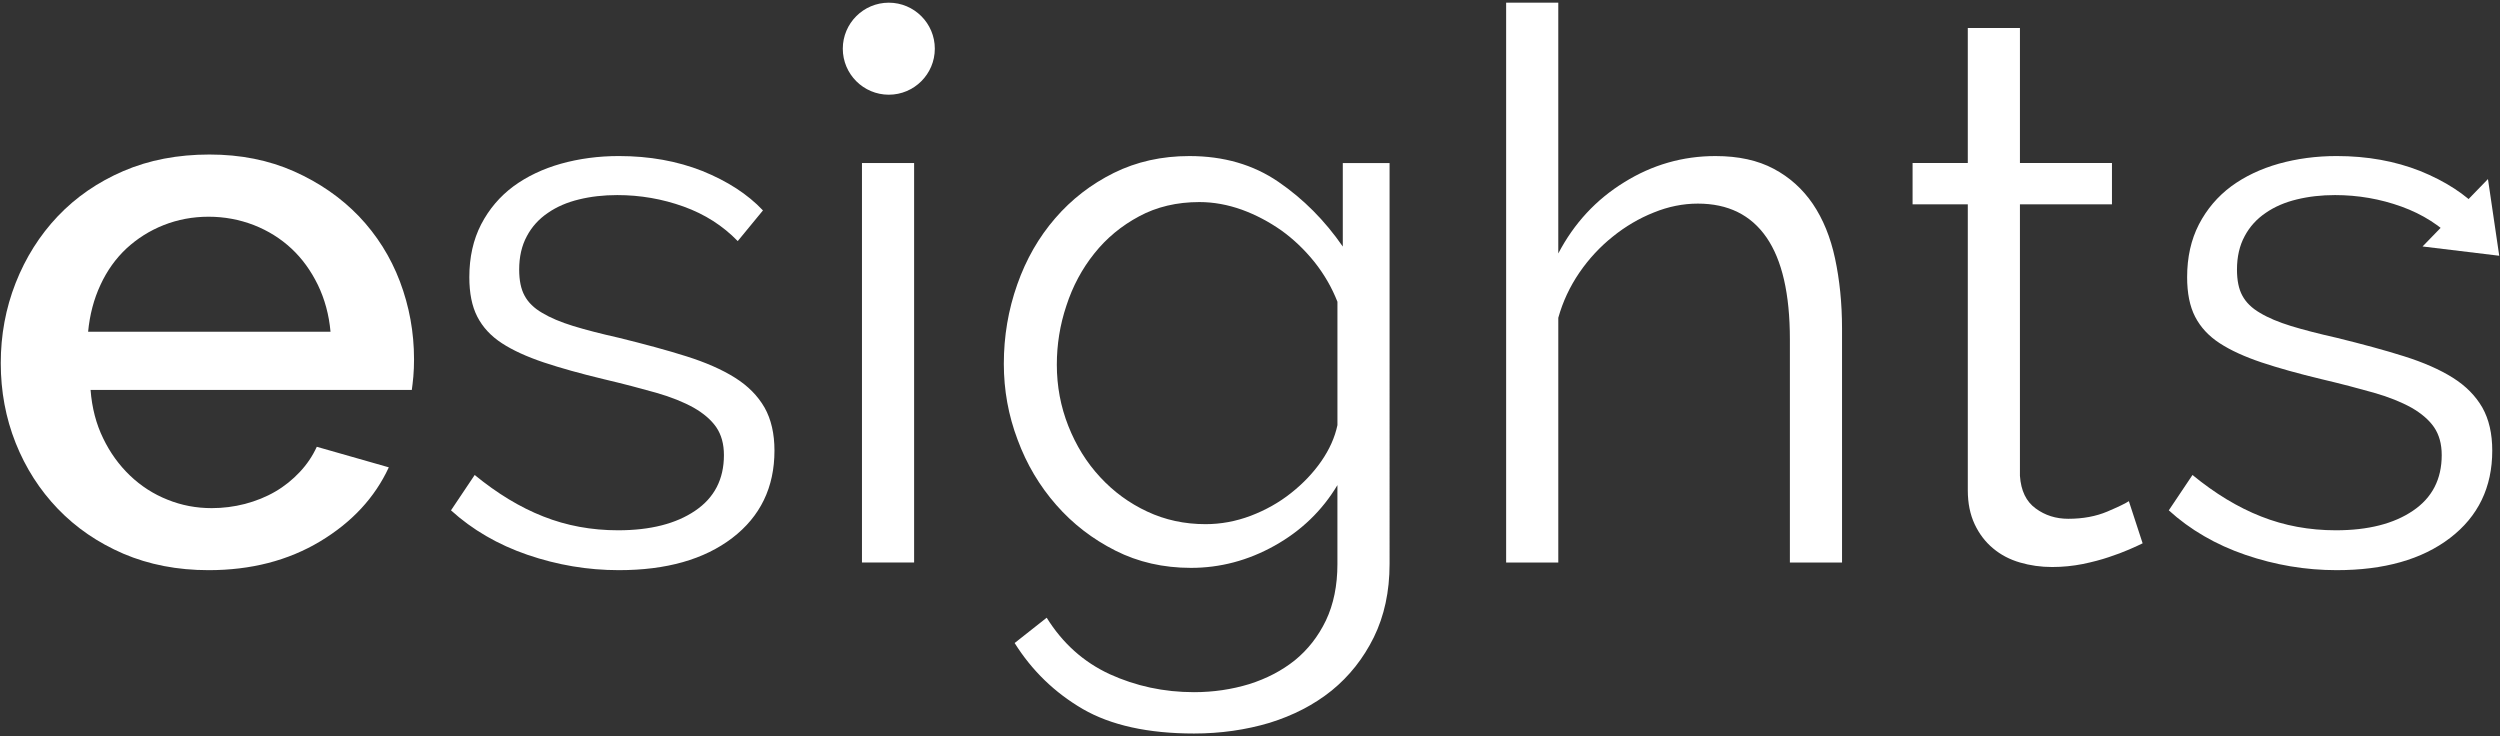 <svg version="1.1" width="326px" height="96px" viewBox="0 0 326 96">
  <rect x="0" y="0" width="326" height="96" fill="#333333" stroke="none"/>
  <path fill-rule="evenodd" clip-rule="evenodd" fill="#FFFFFF" d="M109.9,6.35c0-3.31,2.69-6,6-6s6,2.69,6,6s-2.69,6-6,6
	S109.9,9.66,109.9,6.35z"/>
  <path fill-rule="evenodd" clip-rule="evenodd" fill="#FFFFFF" d="M11.49,43.26c0.21-2.21,0.74-4.24,1.61-6.11
	c0.86-1.86,1.99-3.44,3.39-4.75c1.41-1.3,3.02-2.32,4.86-3.05c1.83-0.72,3.78-1.09,5.85-1.09c2.06,0,4.03,0.37,5.9,1.09
	c1.86,0.73,3.49,1.75,4.89,3.05c1.41,1.31,2.55,2.89,3.46,4.75c0.9,1.87,1.45,3.9,1.65,6.11H11.49z M41.74,70.6
	c4.16-2.5,7.14-5.721,8.96-9.66l-9.39-2.68c-0.55,1.199-1.28,2.291-2.22,3.291s-2,1.859-3.19,2.549c-1.2,0.701-2.52,1.23-3.95,1.609
	c-1.44,0.371-2.88,0.551-4.35,0.551c-2,0-3.92-0.359-5.75-1.1c-1.84-0.73-3.47-1.781-4.9-3.15c-1.44-1.381-2.6-2.99-3.5-4.859
	c-0.91-1.861-1.46-3.961-1.64-6.301H53.7c0.06-0.471,0.14-1.049,0.2-1.75c0.06-0.69,0.09-1.44,0.09-2.25
	c0-3.53-0.62-6.91-1.84-10.14c-1.23-3.24-3.02-6.06-5.34-8.5c-2.35-2.44-5.16-4.39-8.46-5.86c-3.31-1.47-6.98-2.2-11.04-2.2
	c-4.14,0-7.88,0.72-11.21,2.15c-3.34,1.44-6.18,3.39-8.56,5.89c-2.37,2.5-4.2,5.41-5.5,8.71c-1.3,3.31-1.94,6.79-1.94,10.45
	c0,3.67,0.64,7.141,1.94,10.41c1.3,3.26,3.13,6.119,5.5,8.59c2.38,2.471,5.22,4.42,8.56,5.859c3.33,1.42,7.03,2.141,11.1,2.141
	C32.73,74.35,37.57,73.1,41.74,70.6z"/>
  <path fill-rule="evenodd" clip-rule="evenodd" fill="#FFFFFF" d="M95.49,70.15c3.66-2.801,5.5-6.6,5.5-11.391
	c0-2.209-0.43-4.08-1.29-5.609c-0.88-1.531-2.16-2.83-3.85-3.891c-1.7-1.07-3.82-2-6.36-2.8c-2.53-0.8-5.46-1.59-8.79-2.41
	c-2.35-0.53-4.33-1.04-5.96-1.54c-1.62-0.5-2.98-1.07-4.04-1.71c-1.07-0.62-1.83-1.37-2.3-2.25c-0.47-0.86-0.7-2-0.7-3.4
	c0-1.66,0.33-3.11,1-4.35c0.65-1.23,1.58-2.25,2.75-3.04c1.15-0.8,2.51-1.38,4.04-1.75c1.54-0.38,3.21-0.57,5-0.57
	c3,0,5.88,0.5,8.66,1.5c2.77,1,5.11,2.5,7.05,4.5l3.29-4c-2-2.12-4.64-3.82-7.9-5.14c-3.27-1.29-6.89-1.95-10.89-1.95
	c-2.67,0-5.19,0.34-7.55,1c-2.37,0.67-4.44,1.66-6.2,2.95c-1.77,1.32-3.17,2.96-4.21,4.96c-1.03,2-1.54,4.29-1.54,6.89
	c0,2.07,0.34,3.79,1.04,5.15c0.71,1.38,1.77,2.52,3.21,3.46c1.43,0.93,3.25,1.76,5.45,2.5c2.19,0.73,4.8,1.46,7.8,2.18
	c2.59,0.611,4.87,1.211,6.84,1.77c1.97,0.561,3.59,1.221,4.91,1.951c1.29,0.74,2.28,1.58,2.95,2.549c0.66,0.971,1,2.17,1,3.641
	c0,3.141-1.25,5.561-3.75,7.25c-2.5,1.701-5.86,2.551-10.05,2.551c-3.47,0-6.72-0.6-9.75-1.801c-3.03-1.189-6.01-3-8.95-5.41
	l-3.09,4.611c2.78,2.529,6.11,4.469,9.98,5.799c3.88,1.33,7.84,2,11.91,2C86.88,74.35,91.82,72.959,95.49,70.15z"/>
  <rect x="112.4" y="21.26" fill-rule="evenodd" clip-rule="evenodd" fill="#FFFFFF" width="6.8" height="52.09"/>
  <path fill-rule="evenodd" clip-rule="evenodd" fill="#FFFFFF" d="M149.601,66.709c-2.34-1.09-4.39-2.59-6.15-4.5
	c-1.77-1.908-3.14-4.129-4.14-6.658c-1-2.531-1.5-5.182-1.5-8.001c0-2.59,0.4-5.17,1.25-7.7c0.82-2.53,2.04-4.8,3.64-6.8
	c1.59-2,3.54-3.61,5.84-4.84c2.3-1.24,4.92-1.86,7.86-1.86c1.86,0,3.7,0.34,5.55,1c1.831,0.67,3.54,1.58,5.14,2.7
	c1.59,1.14,3.031,2.52,4.311,4.11c1.27,1.6,2.27,3.33,3,5.19v16.09c-0.34,1.611-1.049,3.18-2.109,4.711
	c-1.061,1.529-2.391,2.92-3.951,4.15c-1.559,1.238-3.309,2.219-5.25,2.959c-1.94,0.73-3.89,1.09-5.89,1.09
	C154.46,68.35,151.93,67.801,149.601,66.709z M166.201,71.16c3.469-1.939,6.199-4.561,8.199-7.9v10.291c0,2.799-0.5,5.25-1.5,7.359
	c-1,2.08-2.359,3.811-4.049,5.189c-1.701,1.359-3.682,2.391-5.952,3.109c-2.279,0.691-4.669,1.051-7.2,1.051
	c-3.94,0-7.6-0.801-11-2.35c-3.41-1.58-6.14-4.031-8.21-7.359l-4.18,3.299c2.25,3.59,5.22,6.471,8.89,8.609
	c3.65,2.111,8.5,3.191,14.5,3.191c3.47,0,6.75-0.471,9.841-1.391c3.09-0.959,5.799-2.35,8.109-4.209
	c2.301-1.871,4.131-4.182,5.5-6.951c1.359-2.779,2.051-5.949,2.051-9.549V21.26h-6.1v10.89c-2.342-3.39-5.141-6.21-8.4-8.44
	c-3.271-2.24-7.131-3.36-11.601-3.36c-3.61,0-6.89,0.73-9.86,2.2c-2.96,1.47-5.51,3.44-7.64,5.91c-2.14,2.47-3.79,5.34-4.95,8.64
	c-1.17,3.31-1.75,6.75-1.75,10.34c0,3.41,0.59,6.721,1.8,9.91c1.18,3.201,2.87,6.029,5.04,8.5c2.16,2.471,4.74,4.451,7.71,5.951
	c2.97,1.5,6.25,2.25,9.86,2.25C159.09,74.051,162.73,73.1,166.201,71.16z"/>
  <path fill-rule="evenodd" clip-rule="evenodd" fill="#FFFFFF" d="M240.201,42.85c0-3.33-0.32-6.38-0.91-9.14
	c-0.59-2.77-1.561-5.14-2.891-7.11c-1.34-1.97-3.049-3.5-5.109-4.59c-2.061-1.1-4.59-1.66-7.59-1.66c-4.271,0-8.24,1.14-11.891,3.41
	c-3.68,2.26-6.551,5.36-8.609,9.29V0.35H196.4v73h6.801v-31.91c0.59-2.12,1.51-4.07,2.75-5.89c1.229-1.79,2.68-3.36,4.359-4.7
	c1.65-1.33,3.43-2.38,5.34-3.14c1.891-0.77,3.811-1.16,5.75-1.16c3.939,0,6.92,1.47,8.951,4.41c2.029,2.94,3.049,7.36,3.049,13.3
	v29.09h6.801V42.85z"/>
  <path fill-rule="evenodd" clip-rule="evenodd" fill="#FFFFFF" d="M277.602,65.35c-0.4,0.279-1.342,0.73-2.811,1.359
	c-1.471,0.621-3.16,0.941-5.09,0.941c-1.6,0-3.021-0.441-4.25-1.35c-1.24-0.9-1.92-2.311-2.051-4.25V26.649h12v-5.39h-12V3.649
	h-6.799v17.61H249.4v5.39h7.201v37.29c0,1.68,0.299,3.141,0.889,4.41c0.6,1.279,1.41,2.33,2.41,3.16c1,0.84,2.16,1.449,3.5,1.84
	c1.33,0.391,2.73,0.59,4.201,0.59c1.389,0,2.719-0.139,3.988-0.389c1.262-0.262,2.4-0.561,3.4-0.9c1-0.33,1.881-0.66,2.66-1
	c0.77-0.33,1.34-0.6,1.75-0.801L277.602,65.35z"/>
  <path fill-rule="evenodd" clip-rule="evenodd" fill="#FFFFFF" d="M319.49,70.15c3.66-2.801,5.5-6.6,5.5-11.391
	c0-2.209-0.43-4.08-1.289-5.609c-0.881-1.531-2.16-2.83-3.85-3.891c-1.701-1.07-3.82-2-6.361-2.8c-2.529-0.8-5.459-1.59-8.789-2.41
	c-2.35-0.53-4.33-1.04-5.961-1.54c-1.619-0.5-2.98-1.07-4.039-1.71c-1.07-0.62-1.83-1.37-2.301-2.25c-0.471-0.86-0.699-2-0.699-3.4
	c0-1.66,0.33-3.11,1-4.35c0.65-1.23,1.58-2.25,2.75-3.04c1.15-0.8,2.51-1.38,4.039-1.75c1.541-0.38,3.211-0.57,5-0.57
	c3,0,5.881,0.5,8.66,1.5c2.77,1,5.109,2.5,7.051,4.5l3.289-4c-2-2.12-4.639-3.82-7.9-5.14c-3.27-1.29-6.889-1.95-10.889-1.95
	c-2.67,0-5.191,0.34-7.551,1c-2.369,0.67-4.439,1.66-6.199,2.95c-1.771,1.32-3.17,2.96-4.211,4.96c-1.029,2-1.539,4.29-1.539,6.89
	c0,2.07,0.34,3.79,1.039,5.15c0.711,1.38,1.77,2.52,3.211,3.46c1.43,0.93,3.25,1.76,5.449,2.5c2.189,0.73,4.801,1.46,7.801,2.18
	c2.59,0.611,4.869,1.211,6.84,1.77c1.969,0.561,3.59,1.221,4.91,1.951c1.289,0.74,2.279,1.58,2.949,2.549c0.66,0.971,1,2.17,1,3.641
	c0,3.141-1.25,5.561-3.75,7.25c-2.5,1.701-5.859,2.551-10.049,2.551c-3.471,0-6.721-0.6-9.75-1.801c-3.031-1.189-6.012-3-8.951-5.41
	l-3.09,4.611c2.779,2.529,6.109,4.469,9.98,5.799c3.879,1.33,7.84,2,11.91,2C310.881,74.35,315.82,72.959,319.49,70.15z"/>
  <polygon fill-rule="evenodd" clip-rule="evenodd" fill="#FFFFFF" points="315.9,32.14 324.43,23.35 325.9,33.35 "/>
</svg>
